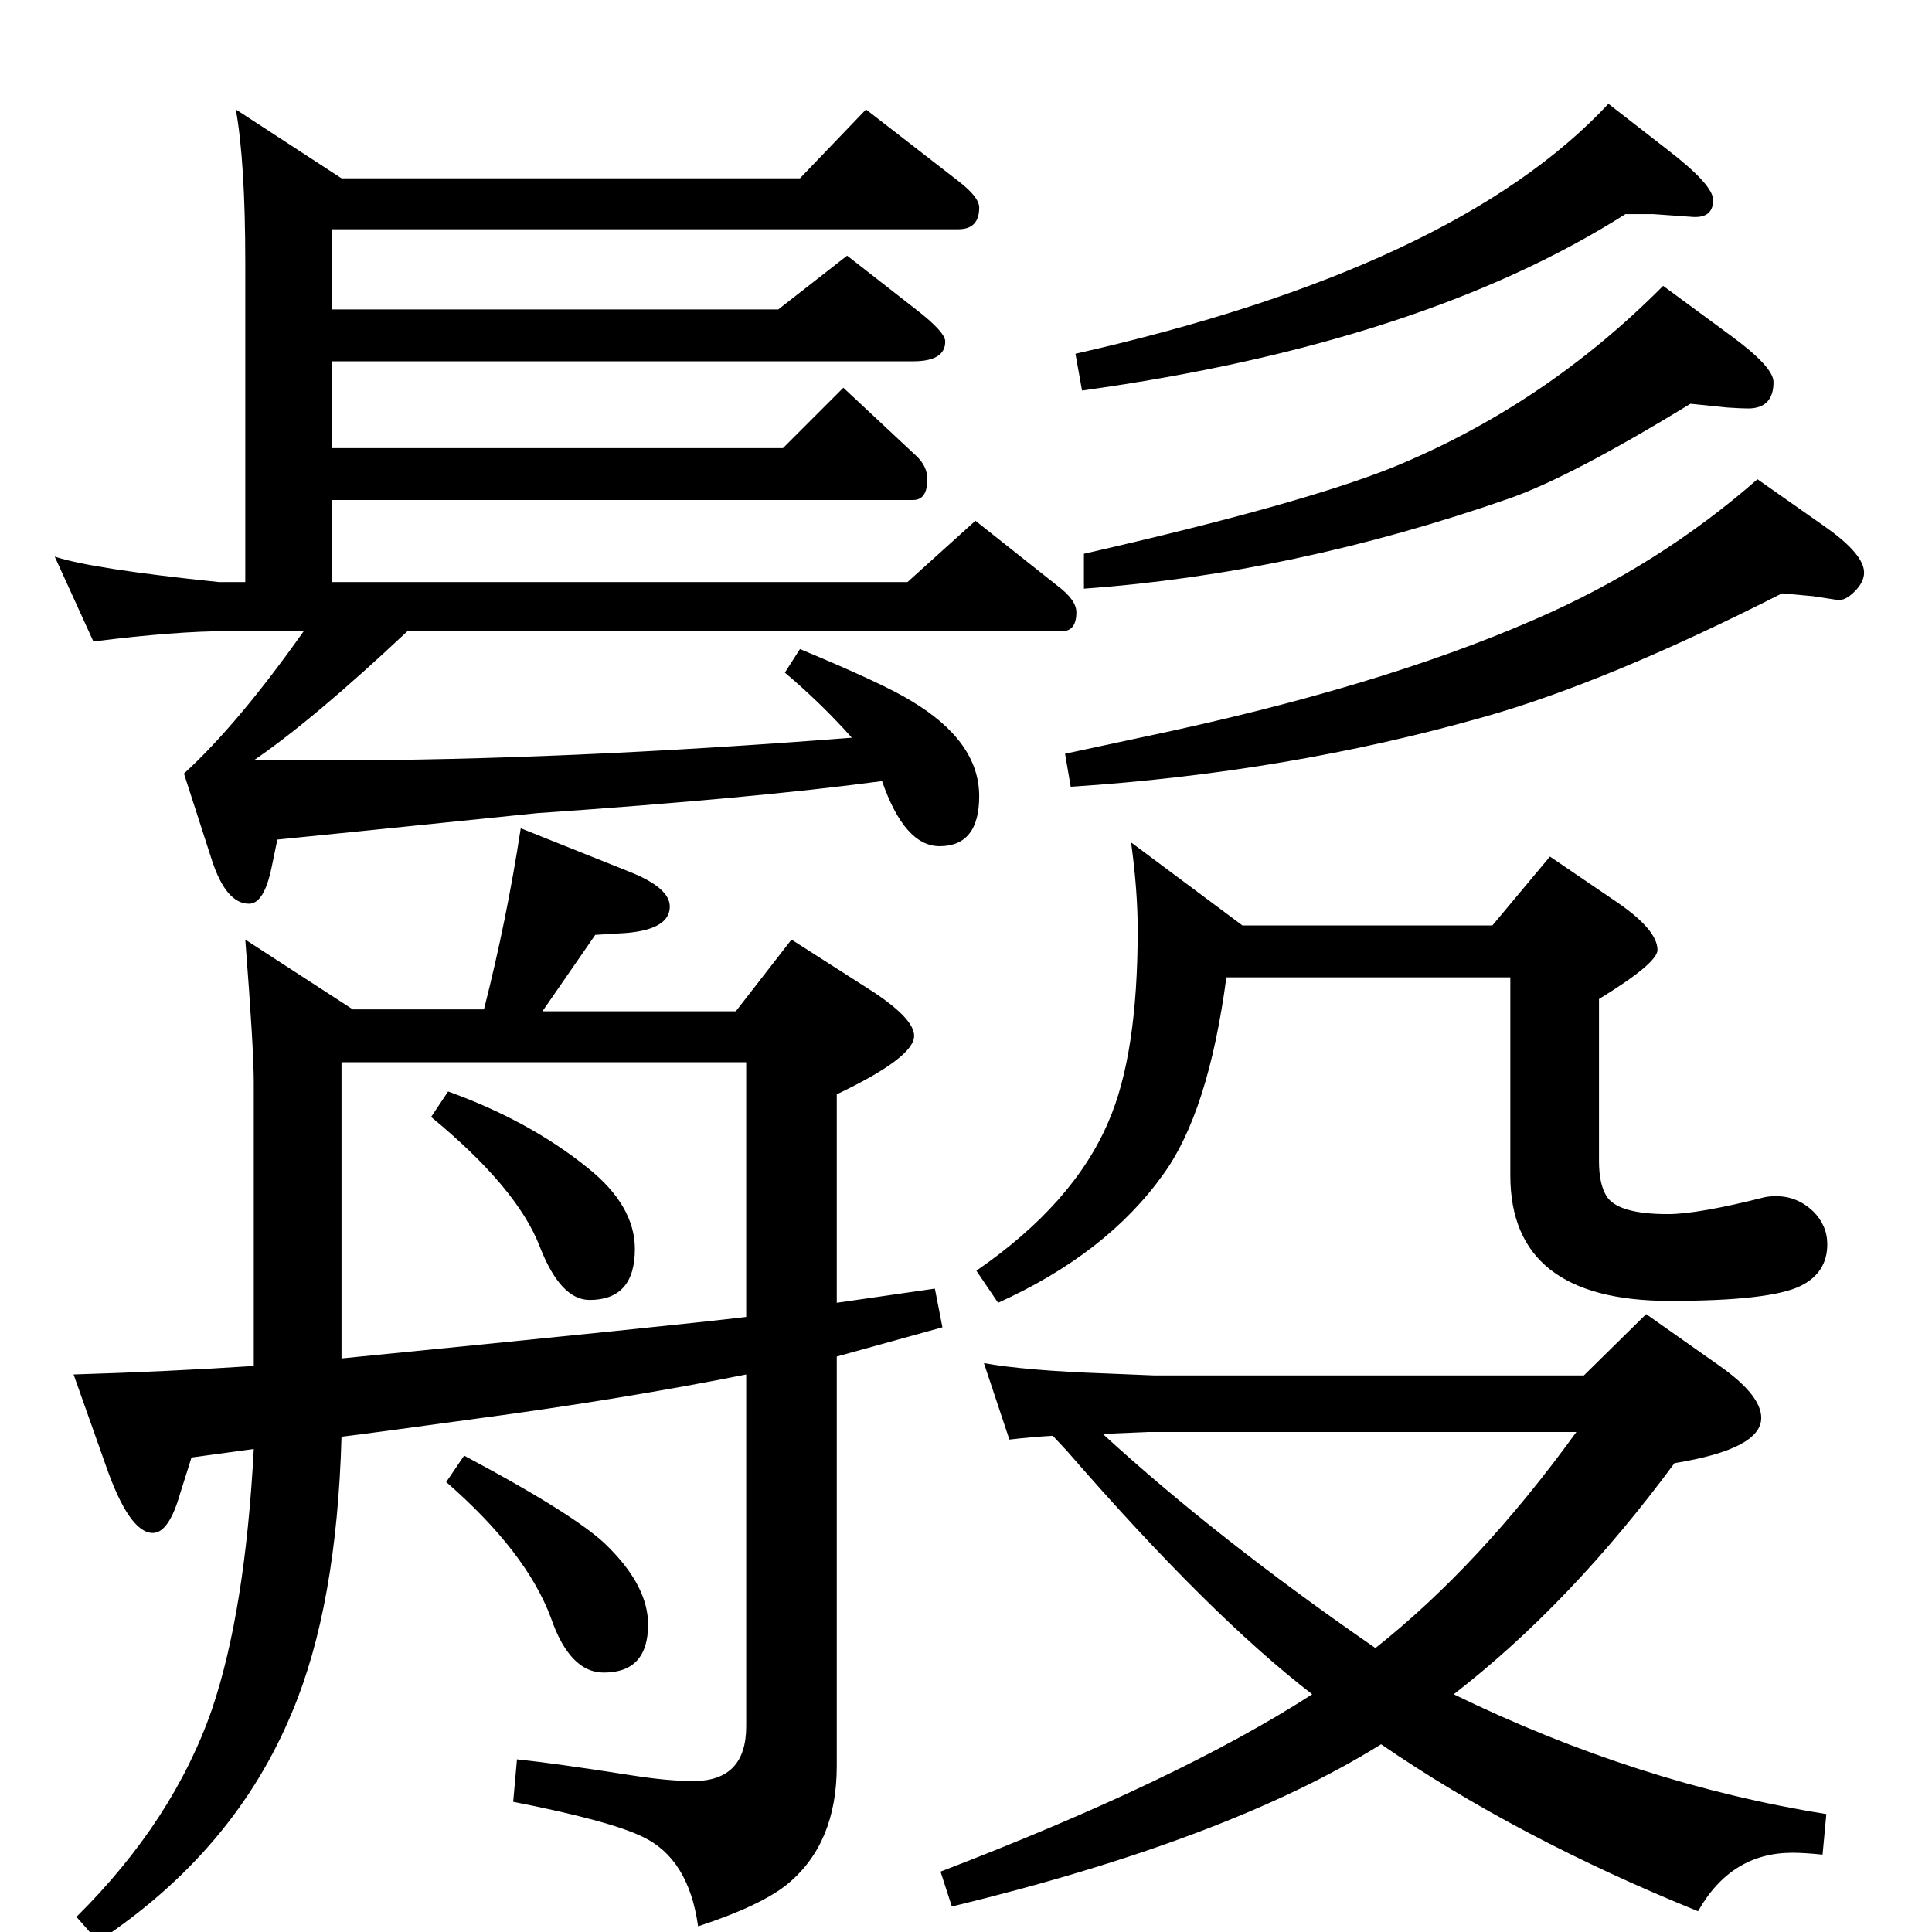 <?xml version="1.0" standalone="no"?>
<!DOCTYPE svg PUBLIC "-//W3C//DTD SVG 1.1//EN" "http://www.w3.org/Graphics/SVG/1.1/DTD/svg11.dtd" >
<svg xmlns="http://www.w3.org/2000/svg" xmlns:xlink="http://www.w3.org/1999/xlink" version="1.1" viewBox="0 -410 2048 2048">
  <g transform="matrix(1 0 0 -1 0 1638)">
   <path fill="currentColor"
d="M935 1220q-134 -18 -366 -34q-234 -24 -275 -28l-6 -29q-8 -39 -24 -39q-24 0 -39 45l-30 93q57 52 127 151h-80q-56 0 -143 -11l-41 90q39 -13 174 -27h28v339q0 106 -10 162l112 -73h486l70 73l98 -76q22 -17 22 -28q0 -23 -22 -23h-664v-85h473l73 57l73 -57
q31 -24 31 -34q0 -21 -34 -21h-616v-92h478l64 64l77 -72q12 -11 12 -25q0 -22 -15 -22h-616v-87h610l72 65l87 -69q20 -15 20 -28q0 -20 -15 -20h-694q-100 -94 -163 -137h81q245 0 553 24q-32 36 -71 69l16 25q89 -37 118 -55q72 -43 72 -101q0 -53 -42 -53q-37 0 -61 69z
M1116 526q-20 -1 -46 -4l-27 81q45 -8 131 -11l49 -2h456l66 65l78 -55q44 -31 44 -55q0 -33 -92 -48q-110 -149 -234 -245q195 -95 395 -127l-4 -43q-19 2 -32 2q-65 0 -100 -62q-190 77 -336 177q-162 -101 -455 -172l-12 37q253 97 394 188q-109 84 -260 258zM1169 528
q121 -111 289 -227q111 88 213 229h-454zM475 891q86 -31 148 -81q50 -40 50 -86q0 -54 -48 -54q-31 0 -53 57q-24 62 -115 137zM260 1052l114 -74h139q24 94 39 192l115 -46q43 -17 43 -37q0 -24 -46 -28l-33 -2l-56 -81h205l59 76l86 -55q44 -29 44 -47q0 -23 -82 -62
v-221l104 15l8 -41l-112 -31v-434q0 -82 -52 -125q-28 -23 -95 -45q-10 72 -59 95q-35 17 -137 37l4 45q39 -4 122 -17q38 -6 65 -6q56 0 56 58v373q-130 -26 -287 -47q-109 -15 -142 -19q-5 -179 -52 -291q-61 -148 -206 -244l-23 26q103 102 144 221q35 104 44 275l-66 -9
l-12 -38q-12 -42 -29 -42q-25 0 -50 72l-34 96q99 3 191 9v301q0 35 -9 151zM362 608q364 36 429 44v270h-429v-314zM1199 1155l118 -88h265l61 73l72 -49q42 -29 42 -50q0 -14 -62 -52v-172q0 -24 8 -37q12 -19 65 -19q32 0 103 18q5 1 12 1q22 0 39 -16q15 -15 15 -35
q0 -30 -28 -44q-32 -16 -139 -16q-169 0 -169 133v210h-301q-19 -143 -67 -209q-60 -84 -175 -136l-23 34q103 71 140 158q31 71 31 203q0 42 -7 93zM1723 1821q-216 -137 -576 -187l-7 39q403 91 565 265l63 -49q48 -37 48 -53q0 -19 -21 -18l-42 3h-30zM1889 1419
q-185 -94 -316 -131q-208 -59 -438 -74l-6 35l84 18q248 52 413 124q132 57 237 149l74 -52q39 -28 39 -47q0 -10 -10 -20t-18 -9l-26 4zM1792 1620q-126 -77 -191 -100q-229 -80 -452 -96v37q228 52 326 91q162 66 288 193l72 -53q45 -33 45 -49q0 -28 -27 -28q-7 0 -22 1z
M492 505q122 -65 153 -97q42 -42 42 -82q0 -51 -47 -51q-36 0 -56 58q-26 70 -111 144z" />
  </g>

</svg>
